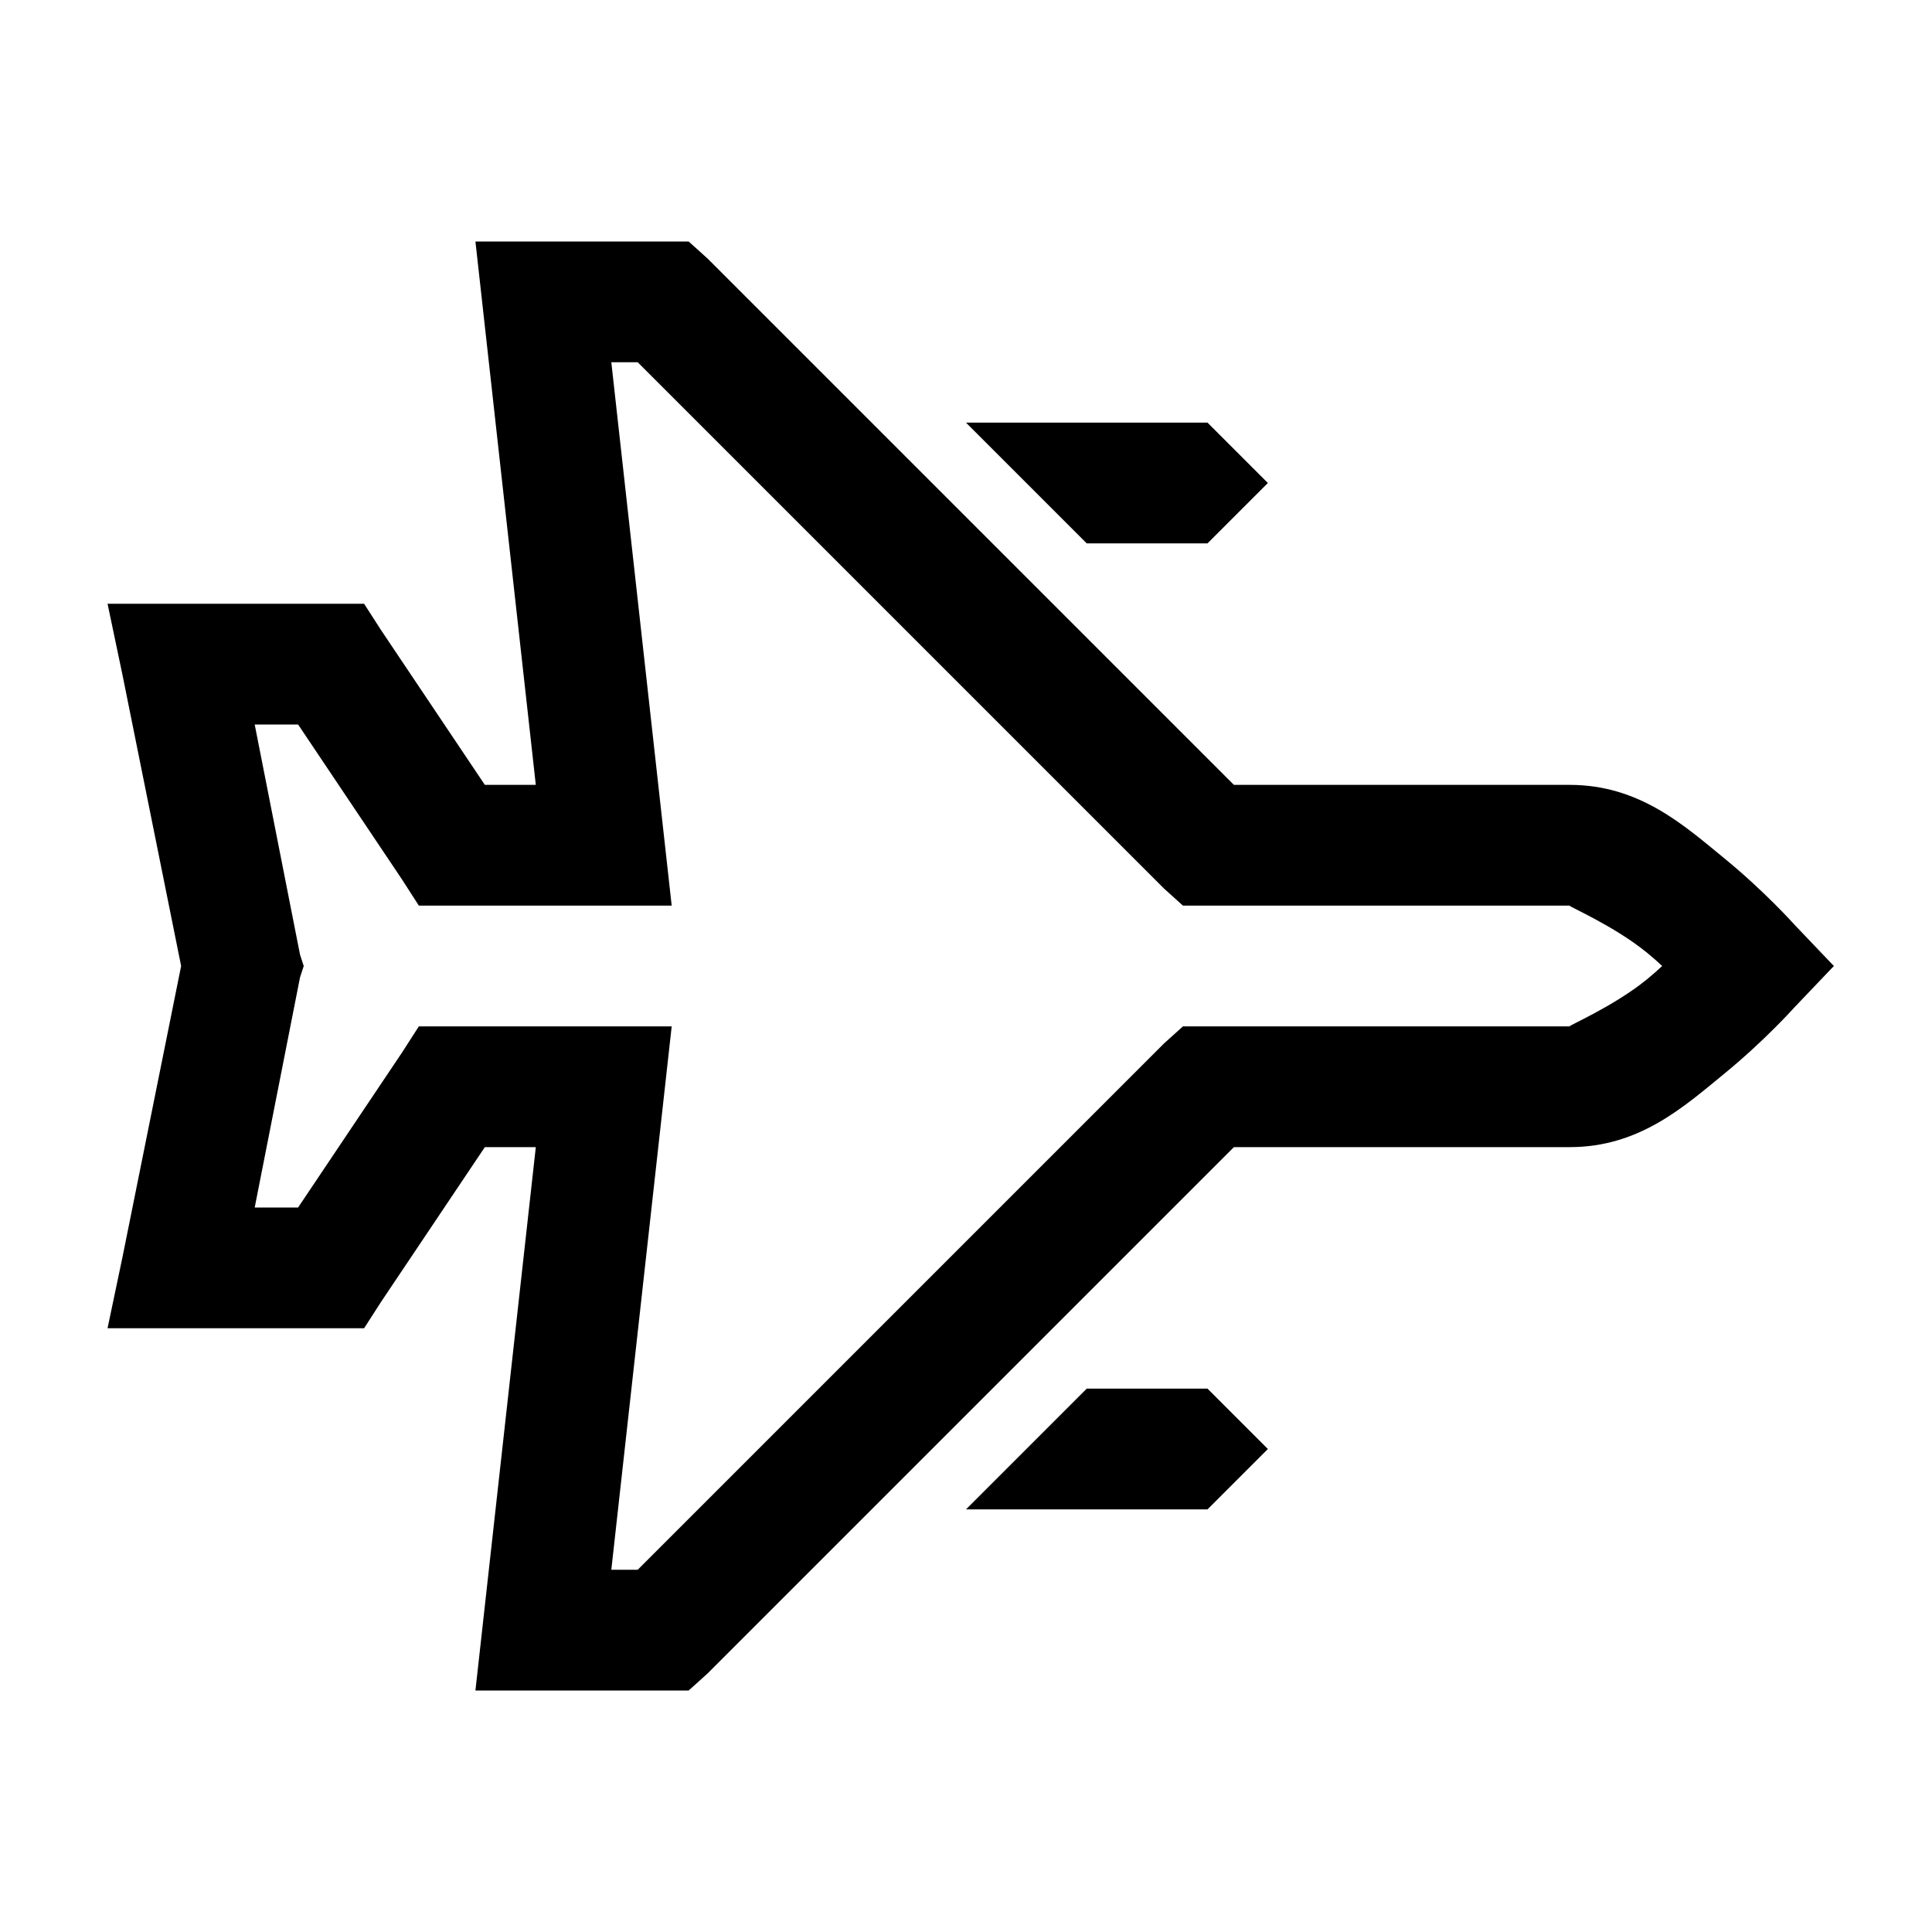 <svg width="24" height="24" viewBox="0 0 24 24" fill="none" xmlns="http://www.w3.org/2000/svg">
<path d="M5.906 3L6.656 9.75H6.023L4.734 7.828L4.523 7.5H1.336L1.523 8.391L2.25 12L1.523 15.609L1.336 16.5H4.523L4.734 16.172L6.023 14.25H6.656L5.906 21H8.555L8.789 20.789L15.328 14.25H19.5C20.367 14.25 20.921 13.746 21.422 13.336C21.923 12.926 22.289 12.516 22.289 12.516L22.781 12L22.289 11.484C22.289 11.484 21.923 11.074 21.422 10.664C20.921 10.254 20.367 9.75 19.5 9.75H15.328L8.789 3.211L8.555 3H5.906ZM7.594 4.5H7.922L14.461 11.039L14.695 11.25H19.5C19.462 11.25 20.045 11.496 20.461 11.836C20.564 11.921 20.561 11.921 20.648 12C20.561 12.079 20.564 12.079 20.461 12.164C20.045 12.504 19.462 12.75 19.5 12.75H14.695L14.461 12.961L7.922 19.5H7.594L8.344 12.75H5.203L4.992 13.078L3.703 15H3.164L3.727 12.141L3.773 12L3.727 11.859L3.164 9H3.703L4.992 10.922L5.203 11.25H8.344L7.594 4.5ZM12 5.25L13.5 6.75H15L15.75 6L15 5.25H12ZM13.5 17.25L12 18.75H15L15.75 18L15 17.25H13.5Z" fill="black"/>
</svg>
